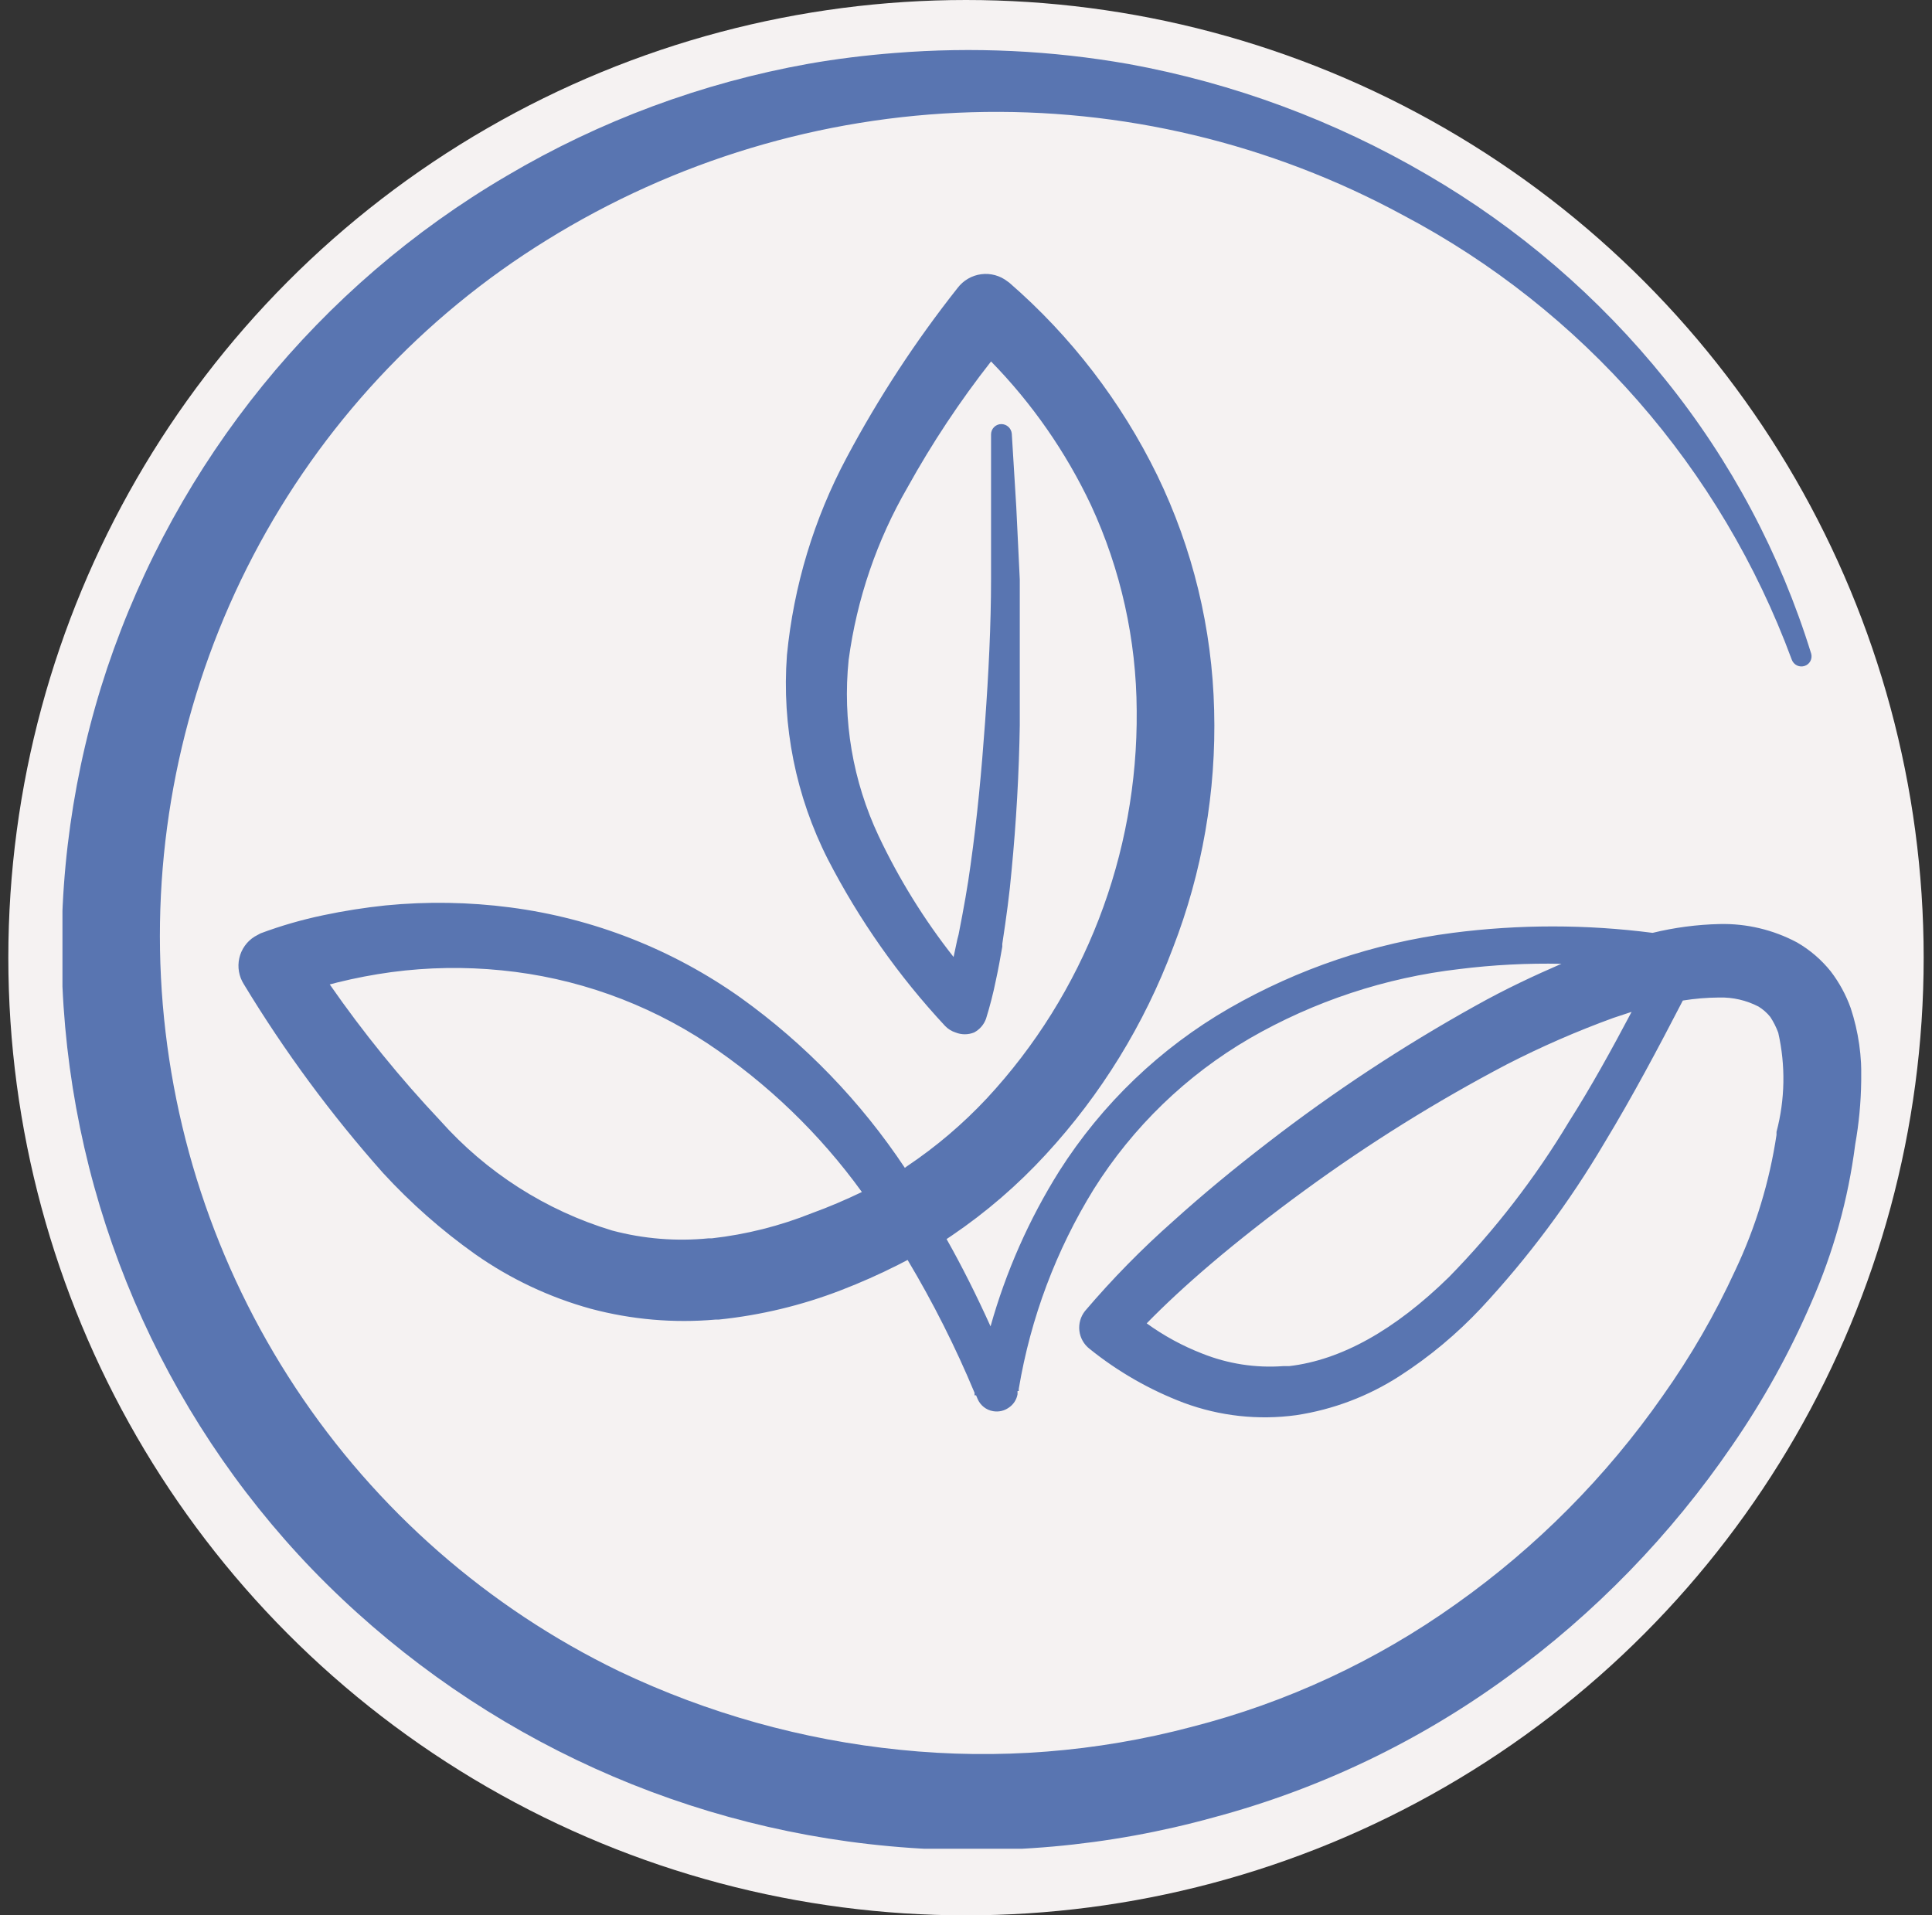 <svg width="116" height="115" viewBox="0 0 116 115" fill="none" xmlns="http://www.w3.org/2000/svg">
<rect x="0" y="0" width="116" height="115" fill="#333333" stroke="none"/>
<circle cx="58" cy="57.5" r="57.5" fill="#F5F2F2"/>
<g clip-path="url(#clip0_1511_13547)">
<path d="M111.119 60.527C110.835 59.733 110.43 58.989 109.919 58.321C109.357 57.62 108.67 57.031 107.894 56.584C106.463 55.822 104.862 55.442 103.244 55.481C101.889 55.512 100.542 55.69 99.224 56.01C95.24 55.495 91.208 55.495 87.224 56.01C82.498 56.623 77.937 58.162 73.799 60.542C69.666 62.924 66.167 66.277 63.599 70.316C61.786 73.207 60.397 76.347 59.474 79.637C58.634 77.779 57.764 76.042 56.834 74.395L57.149 74.184C59.209 72.787 61.102 71.154 62.789 69.319C66.107 65.722 68.7 61.509 70.424 56.916C72.188 52.372 73.029 47.518 72.899 42.64C72.781 37.744 71.615 32.931 69.479 28.53C67.321 24.116 64.301 20.185 60.599 16.973L60.494 16.898C60.272 16.724 60.018 16.596 59.746 16.522C59.475 16.448 59.192 16.428 58.913 16.465C58.634 16.501 58.365 16.593 58.121 16.735C57.878 16.877 57.665 17.065 57.494 17.291C54.974 20.476 52.745 23.884 50.834 27.473C48.872 31.148 47.653 35.179 47.249 39.332C46.933 43.571 47.785 47.815 49.709 51.599C51.588 55.241 53.955 58.606 56.744 61.599C56.918 61.781 57.135 61.916 57.374 61.992C57.73 62.135 58.128 62.135 58.484 61.992C58.819 61.816 59.077 61.52 59.204 61.161C59.437 60.411 59.633 59.65 59.789 58.88C59.939 58.2 60.059 57.521 60.179 56.841V56.675C60.434 54.998 60.614 53.653 60.734 52.294C61.019 49.348 61.184 46.402 61.229 43.547C61.229 40.978 61.229 38.214 61.229 34.8L61.019 30.449L60.749 26.038C60.734 25.88 60.661 25.734 60.545 25.628C60.428 25.521 60.276 25.463 60.119 25.463C59.956 25.463 59.8 25.529 59.684 25.645C59.569 25.761 59.504 25.919 59.504 26.083V30.419V34.754C59.504 37.519 59.354 40.48 59.144 43.38C58.934 46.281 58.679 49.061 58.274 51.931C58.109 53.17 57.869 54.514 57.554 56.116L57.479 56.403L57.254 57.46C55.487 55.217 53.977 52.779 52.754 50.194C51.204 46.901 50.581 43.243 50.954 39.619C51.445 35.963 52.648 32.441 54.494 29.255C55.962 26.607 57.637 24.081 59.504 21.702C61.967 24.22 63.995 27.136 65.504 30.328C67.293 34.194 68.23 38.405 68.249 42.67C68.33 51.307 65.107 59.643 59.249 65.95C57.808 67.489 56.198 68.858 54.449 70.029L54.329 70.12C51.685 66.143 48.346 62.683 44.474 59.907C40.37 56.995 35.623 55.134 30.644 54.484C28.157 54.159 25.641 54.118 23.144 54.363C21.89 54.495 20.643 54.691 19.409 54.952C18.129 55.219 16.87 55.582 15.644 56.04L15.284 56.236C15.054 56.38 14.854 56.568 14.697 56.79C14.54 57.011 14.428 57.262 14.368 57.528C14.308 57.794 14.301 58.069 14.348 58.337C14.394 58.606 14.493 58.862 14.639 59.092C17.076 63.117 19.872 66.909 22.994 70.422C24.664 72.24 26.519 73.876 28.529 75.302C30.641 76.787 32.99 77.895 35.474 78.58C37.918 79.232 40.456 79.452 42.974 79.229H43.154C45.671 78.97 48.142 78.376 50.504 77.462C51.663 77.016 52.8 76.512 53.909 75.951L54.494 75.649C56.022 78.207 57.366 80.873 58.514 83.626V83.776H58.604L58.694 83.988C58.775 84.18 58.902 84.349 59.065 84.478C59.227 84.608 59.42 84.694 59.624 84.728C59.788 84.757 59.955 84.754 60.118 84.718C60.28 84.681 60.433 84.613 60.569 84.517C60.706 84.426 60.822 84.308 60.913 84.17C61.003 84.033 61.065 83.878 61.094 83.716V83.52H61.169V83.384C61.881 79.134 63.409 75.064 65.669 71.404C68.019 67.663 71.237 64.552 75.044 62.34C78.911 60.111 83.188 58.698 87.614 58.185C89.649 57.931 91.699 57.825 93.749 57.868C92.114 58.578 90.389 59.379 88.559 60.406C84.228 62.815 80.081 65.547 76.154 68.579C74.054 70.195 72.194 71.736 70.454 73.307C68.559 74.981 66.784 76.788 65.144 78.716C65.013 78.882 64.915 79.072 64.857 79.277C64.8 79.481 64.783 79.695 64.808 79.906C64.833 80.117 64.9 80.32 65.004 80.505C65.108 80.69 65.247 80.852 65.414 80.982C67.122 82.359 69.036 83.455 71.084 84.23C73.236 85.026 75.548 85.28 77.819 84.97C80.036 84.636 82.157 83.832 84.044 82.613C85.833 81.459 87.475 80.089 88.934 78.534C91.747 75.51 94.227 72.187 96.329 68.624C98.024 65.829 99.569 62.914 101.039 60.074C101.758 59.958 102.486 59.897 103.214 59.892C104.037 59.87 104.852 60.057 105.584 60.436C105.852 60.601 106.091 60.81 106.289 61.056C106.485 61.353 106.646 61.673 106.769 62.007C107.214 63.971 107.178 66.013 106.664 67.96V68.141C106.241 70.958 105.407 73.697 104.189 76.268C102.972 78.918 101.51 81.447 99.824 83.822C96.437 88.668 92.246 92.889 87.434 96.3C82.631 99.728 77.24 102.232 71.534 103.688C65.833 105.198 59.909 105.664 54.044 105.062C48.198 104.471 42.496 102.877 37.184 100.349C29.303 96.537 22.588 90.656 17.745 83.325C12.902 75.994 10.111 67.484 9.664 58.69C9.217 49.896 11.132 41.144 15.207 33.354C19.282 25.563 25.366 19.023 32.819 14.42C40.504 9.653 49.299 7.005 58.321 6.739C67.343 6.474 76.276 8.602 84.224 12.91C95.014 18.599 103.333 28.107 107.579 39.604C107.633 39.757 107.746 39.883 107.892 39.954C108.038 40.025 108.206 40.035 108.359 39.981C108.503 39.933 108.624 39.831 108.696 39.696C108.768 39.562 108.787 39.404 108.749 39.256C106.896 33.256 103.923 27.667 99.989 22.79C96.004 17.836 91.148 13.662 85.664 10.477C80.126 7.239 74.071 4.994 67.769 3.845C63.136 3.029 58.418 2.805 53.729 3.181C51.989 3.317 50.249 3.528 48.539 3.83C42.156 4.972 36.025 7.248 30.434 10.553C19.149 17.162 10.623 27.665 6.434 40.117C4.384 46.263 3.474 52.736 3.749 59.212C4.332 72.339 9.668 84.796 18.749 94.231C27.962 103.754 40.251 109.648 53.399 110.848C59.95 111.459 66.556 110.87 72.899 109.111C79.227 107.417 85.191 104.565 90.494 100.696C95.75 96.876 100.317 92.174 103.994 86.798C105.857 84.103 107.449 81.229 108.749 78.217C110.08 75.195 110.97 71.994 111.389 68.715C111.611 67.468 111.731 66.205 111.749 64.938C111.801 63.442 111.588 61.948 111.119 60.527ZM94.199 67.355C92.169 70.735 89.753 73.863 86.999 76.676C83.744 79.864 80.519 81.662 77.399 82.024H77.039C75.383 82.145 73.722 81.886 72.179 81.269C70.997 80.81 69.878 80.201 68.849 79.456C69.929 78.353 71.189 77.175 72.734 75.861C74.279 74.546 76.289 72.96 78.344 71.464C82.195 68.651 86.246 66.127 90.464 63.911C92.539 62.846 94.678 61.913 96.869 61.116L97.964 60.754C96.749 63.05 95.534 65.255 94.199 67.355ZM51.749 71.57C50.774 72.038 49.754 72.477 48.749 72.839C46.825 73.609 44.807 74.117 42.749 74.35H42.554C40.607 74.544 38.641 74.385 36.749 73.881C32.772 72.678 29.201 70.394 26.429 67.28C24.02 64.725 21.804 61.993 19.799 59.107L20.264 58.986C21.332 58.722 22.414 58.515 23.504 58.367C25.698 58.075 27.917 58.04 30.119 58.261C34.537 58.696 38.783 60.204 42.494 62.657C46.081 65.05 49.215 68.068 51.749 71.57Z" fill="#5975B1"/>
</g>
<defs>
<clipPath id="clip0_1511_13547">
<rect width="108" height="108" fill="white" transform="translate(3.75 3)"/>
</clipPath>
</defs>
</svg>

